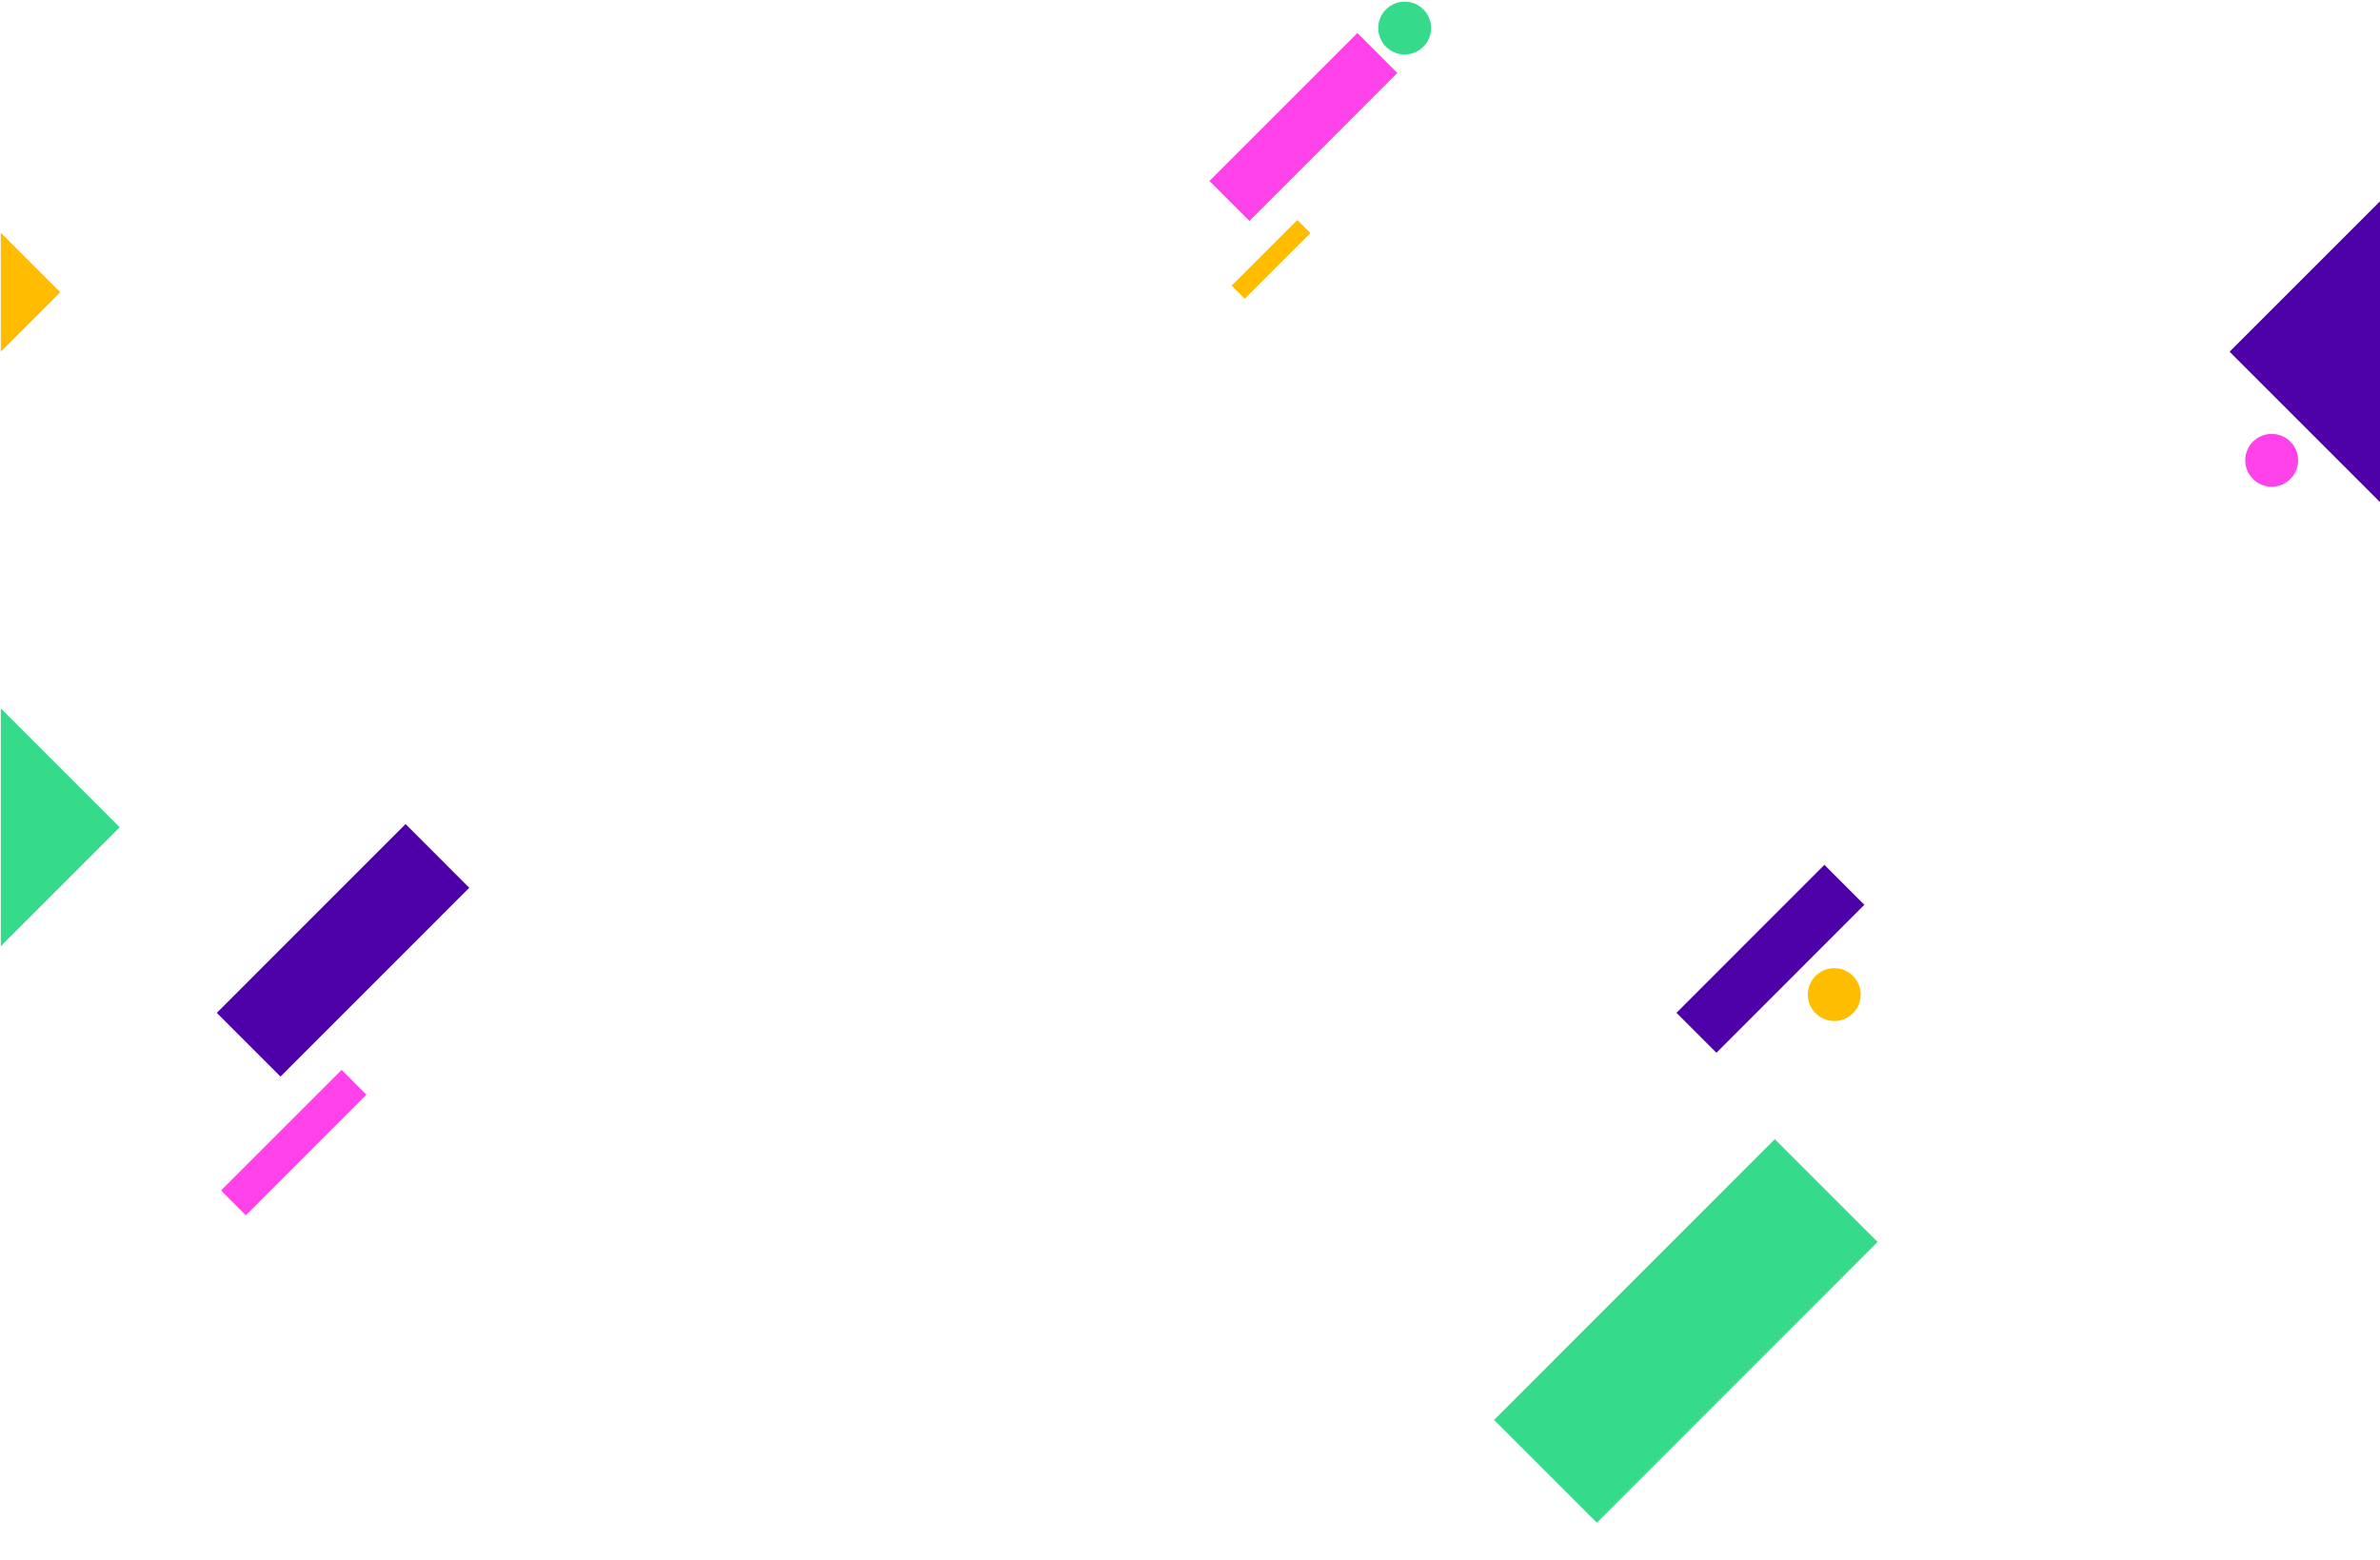 <svg width="1441" height="945" xmlns="http://www.w3.org/2000/svg" fill="none">
 <g>
  <title>Layer 1</title>
  <path fill-rule="evenodd" clip-rule="evenodd" d="m1349.929,213l108,-108l0,216l-108,-108z" fill="#4D00A8" id="svg_2"/>
  <path fill-rule="evenodd" clip-rule="evenodd" d="m36.479,177l-36,-36l0,72l36,-36z" fill="#FFBC00" id="svg_3"/>
  <path fill-rule="evenodd" clip-rule="evenodd" d="m72.479,501l-72,-72l0,144l72,-72z" fill="#36DA8B" id="svg_4"/>
  <path fill-rule="evenodd" clip-rule="evenodd" d="m1074.572,689.854l62.22,62.25l-169.96,170.028l-62.225,-62.25l169.965,-170.028z" fill="#36DA8B" id="svg_5"/>
  <path fill-rule="evenodd" clip-rule="evenodd" d="m1104.607,523.742l24.19,24.194l-89.57,89.603l-24.19,-24.194l89.57,-89.603z" fill="#4D00A8" id="svg_6"/>
  <path fill-rule="evenodd" clip-rule="evenodd" d="m821.844,20l24.185,24.194l-89.568,89.603l-24.184,-24.194l89.567,-89.603z" fill="#FF41EA" id="svg_7"/>
  <path fill-rule="evenodd" clip-rule="evenodd" d="m206.844,647.92l15.009,15.014l-72.991,73.02l-15.008,-15.015l72.99,-73.019z" fill="#FF41EA" id="svg_8"/>
  <path fill-rule="evenodd" clip-rule="evenodd" d="m785.469,133.208l7.937,7.94l-39.755,39.771l-7.937,-7.94l39.755,-39.771z" fill="#FFBC00" id="svg_9"/>
  <path fill-rule="evenodd" clip-rule="evenodd" d="m245.551,499.043l38.57,38.585l-114.283,114.329l-38.57,-38.585l114.283,-114.329z" fill="#4D00A8" id="svg_10"/>
  <path fill-rule="evenodd" clip-rule="evenodd" d="m1391.415,278.759c0,8.832 -7.17,16 -16,16c-8.83,0 -16,-7.168 -16,-16c0,-8.832 7.17,-16 16,-16c8.83,0 16,7.168 16,16" fill="#FF41EA" id="svg_11"/>
  <path fill-rule="evenodd" clip-rule="evenodd" d="m1126.574,602.302c0,8.832 -7.17,16 -16,16c-8.83,0 -16,-7.168 -16,-16c0,-8.832 7.17,-16 16,-16c8.83,0 16,7.168 16,16" fill="#FFBD00" id="svg_12"/>
  <path fill-rule="evenodd" clip-rule="evenodd" d="m866.479,17c0,8.832 -7.168,16 -16,16c-8.832,0 -16,-7.168 -16,-16c0,-8.832 7.168,-16 16,-16c8.832,0 16,7.168 16,16" fill="#36DA8B" id="svg_13"/>
 </g>

</svg>